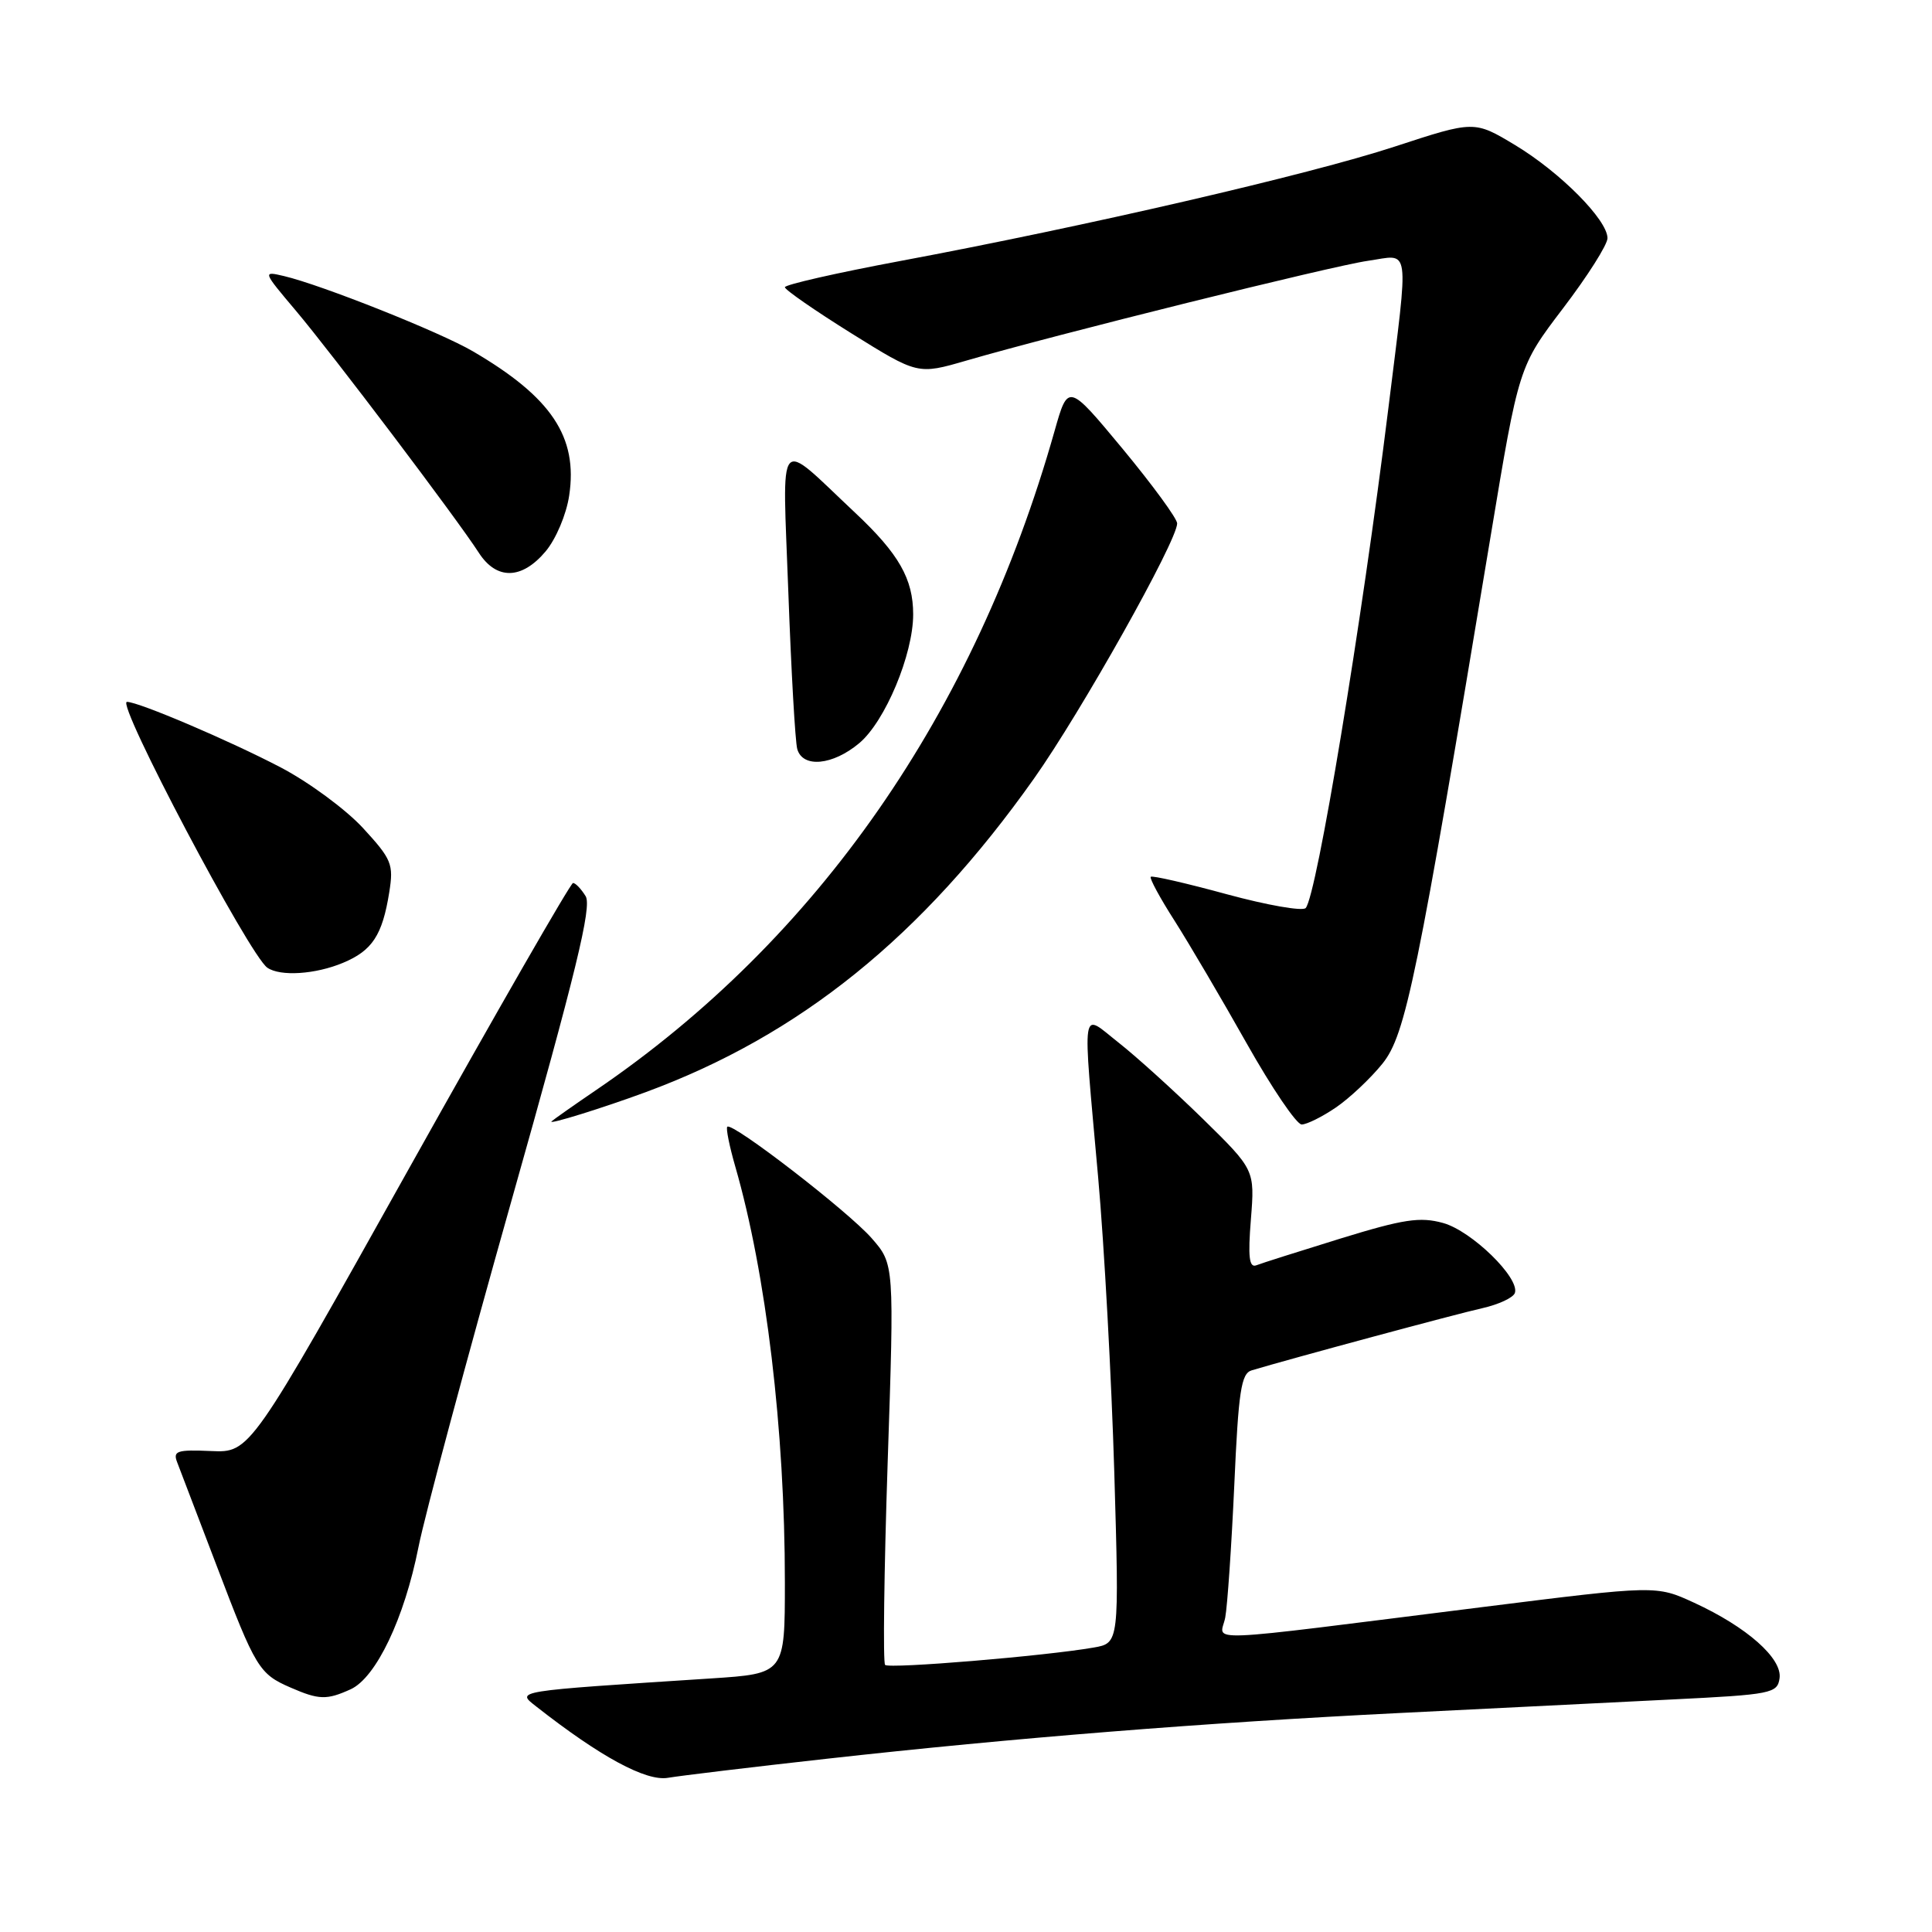 <?xml version="1.0" encoding="UTF-8" standalone="no"?>
<!DOCTYPE svg PUBLIC "-//W3C//DTD SVG 1.1//EN" "http://www.w3.org/Graphics/SVG/1.1/DTD/svg11.dtd" >
<svg xmlns="http://www.w3.org/2000/svg" xmlns:xlink="http://www.w3.org/1999/xlink" version="1.1" viewBox="0 0 256 256">
 <g >
 <path fill="currentColor"
d=" M 109.50 233.05 C 134.34 230.28 159.52 228.27 185.50 226.98 C 197.60 226.38 213.80 225.58 221.50 225.19 C 234.74 224.54 235.52 224.38 235.80 222.38 C 236.18 219.75 231.46 215.58 224.48 212.37 C 219.46 210.06 219.46 210.06 196.48 212.94 C 157.87 217.78 161.72 217.62 162.35 214.33 C 162.64 212.78 163.18 204.88 163.55 196.78 C 164.10 184.35 164.46 181.99 165.85 181.58 C 171.12 180.00 193.11 174.07 196.42 173.34 C 198.58 172.85 200.52 171.95 200.73 171.32 C 201.39 169.33 194.99 163.09 191.21 162.05 C 188.16 161.21 185.98 161.54 177.63 164.11 C 172.17 165.80 167.14 167.39 166.46 167.66 C 165.52 168.01 165.35 166.54 165.75 161.57 C 166.27 155.01 166.27 155.01 159.38 148.25 C 155.58 144.54 150.57 140.00 148.24 138.17 C 143.16 134.17 143.42 132.50 145.51 156.00 C 146.32 165.07 147.28 182.67 147.65 195.11 C 148.31 217.72 148.31 217.72 144.91 218.31 C 138.51 219.43 117.82 221.15 117.28 220.61 C 116.99 220.32 117.14 208.25 117.62 193.79 C 118.50 167.50 118.50 167.50 115.50 164.07 C 112.41 160.53 97.02 148.65 96.37 149.30 C 96.17 149.50 96.65 151.87 97.43 154.58 C 101.52 168.76 104.00 189.53 104.00 209.63 C 104.00 221.76 104.00 221.76 94.25 222.40 C 67.78 224.12 68.39 224.02 71.08 226.14 C 79.56 232.79 85.60 236.06 88.50 235.57 C 90.15 235.29 99.60 234.15 109.50 233.05 Z  M 46.46 223.84 C 49.83 222.30 53.58 214.44 55.45 205.00 C 56.26 200.88 61.82 180.18 67.80 159.00 C 76.32 128.85 78.45 120.12 77.60 118.75 C 77.01 117.79 76.26 117.00 75.93 117.00 C 75.61 117.00 65.85 133.99 54.24 154.75 C 33.14 192.50 33.14 192.50 27.97 192.27 C 23.44 192.07 22.89 192.26 23.48 193.77 C 23.85 194.72 26.21 200.90 28.72 207.50 C 33.87 221.04 34.33 221.80 38.50 223.61 C 42.26 225.25 43.29 225.28 46.46 223.84 Z  M 85.55 144.72 C 106.00 137.18 122.19 124.10 137.00 103.18 C 143.25 94.35 155.95 71.72 155.98 69.36 C 155.99 68.73 152.74 64.29 148.77 59.49 C 141.53 50.77 141.53 50.77 139.73 57.13 C 129.14 94.53 108.30 124.48 79.00 144.43 C 75.97 146.49 73.31 148.37 73.08 148.59 C 72.58 149.08 79.83 146.83 85.55 144.72 Z  M 177.01 146.75 C 178.83 145.51 181.61 142.89 183.19 140.93 C 186.26 137.10 187.77 129.77 197.52 71.03 C 201.25 48.56 201.25 48.56 207.12 40.84 C 210.36 36.59 213.00 32.42 213.00 31.56 C 213.00 29.14 206.75 22.84 200.77 19.23 C 195.35 15.97 195.35 15.97 184.79 19.43 C 173.43 23.15 143.89 29.98 119.25 34.59 C 110.86 36.16 104.00 37.72 104.00 38.06 C 104.00 38.39 107.96 41.14 112.80 44.16 C 121.61 49.65 121.61 49.65 128.05 47.78 C 139.90 44.33 176.44 35.25 181.25 34.56 C 186.95 33.74 186.70 31.95 183.97 54.06 C 180.42 82.77 174.47 118.71 173.01 120.32 C 172.60 120.77 167.89 119.94 162.55 118.49 C 157.20 117.03 152.67 115.99 152.48 116.18 C 152.29 116.37 153.71 119.00 155.64 122.01 C 157.56 125.03 161.86 132.34 165.19 138.25 C 168.52 144.16 171.80 149.00 172.48 149.00 C 173.15 149.00 175.19 147.99 177.01 146.75 Z  M 45.45 127.58 C 49.33 125.96 50.67 123.92 51.58 118.22 C 52.17 114.51 51.91 113.86 48.09 109.71 C 45.81 107.24 40.92 103.64 37.22 101.70 C 30.42 98.14 18.36 93.00 16.82 93.00 C 15.31 93.00 33.07 126.63 35.43 128.23 C 37.15 129.41 41.79 129.11 45.45 127.58 Z  M 113.87 98.46 C 117.29 95.58 121.00 86.71 121.00 81.41 C 121.00 76.71 119.11 73.39 113.33 67.96 C 102.75 58.03 103.68 56.93 104.46 78.50 C 104.84 88.95 105.37 98.29 105.64 99.25 C 106.36 101.80 110.35 101.42 113.87 98.46 Z  M 72.29 73.07 C 73.67 71.43 75.05 68.16 75.42 65.66 C 76.59 57.90 73.08 52.64 62.66 46.55 C 58.33 44.01 42.63 37.76 37.63 36.58 C 34.78 35.91 34.79 35.94 39.23 41.20 C 44.02 46.88 60.52 68.70 63.45 73.25 C 65.80 76.88 69.14 76.81 72.29 73.07 Z "/>
</g>
</svg>